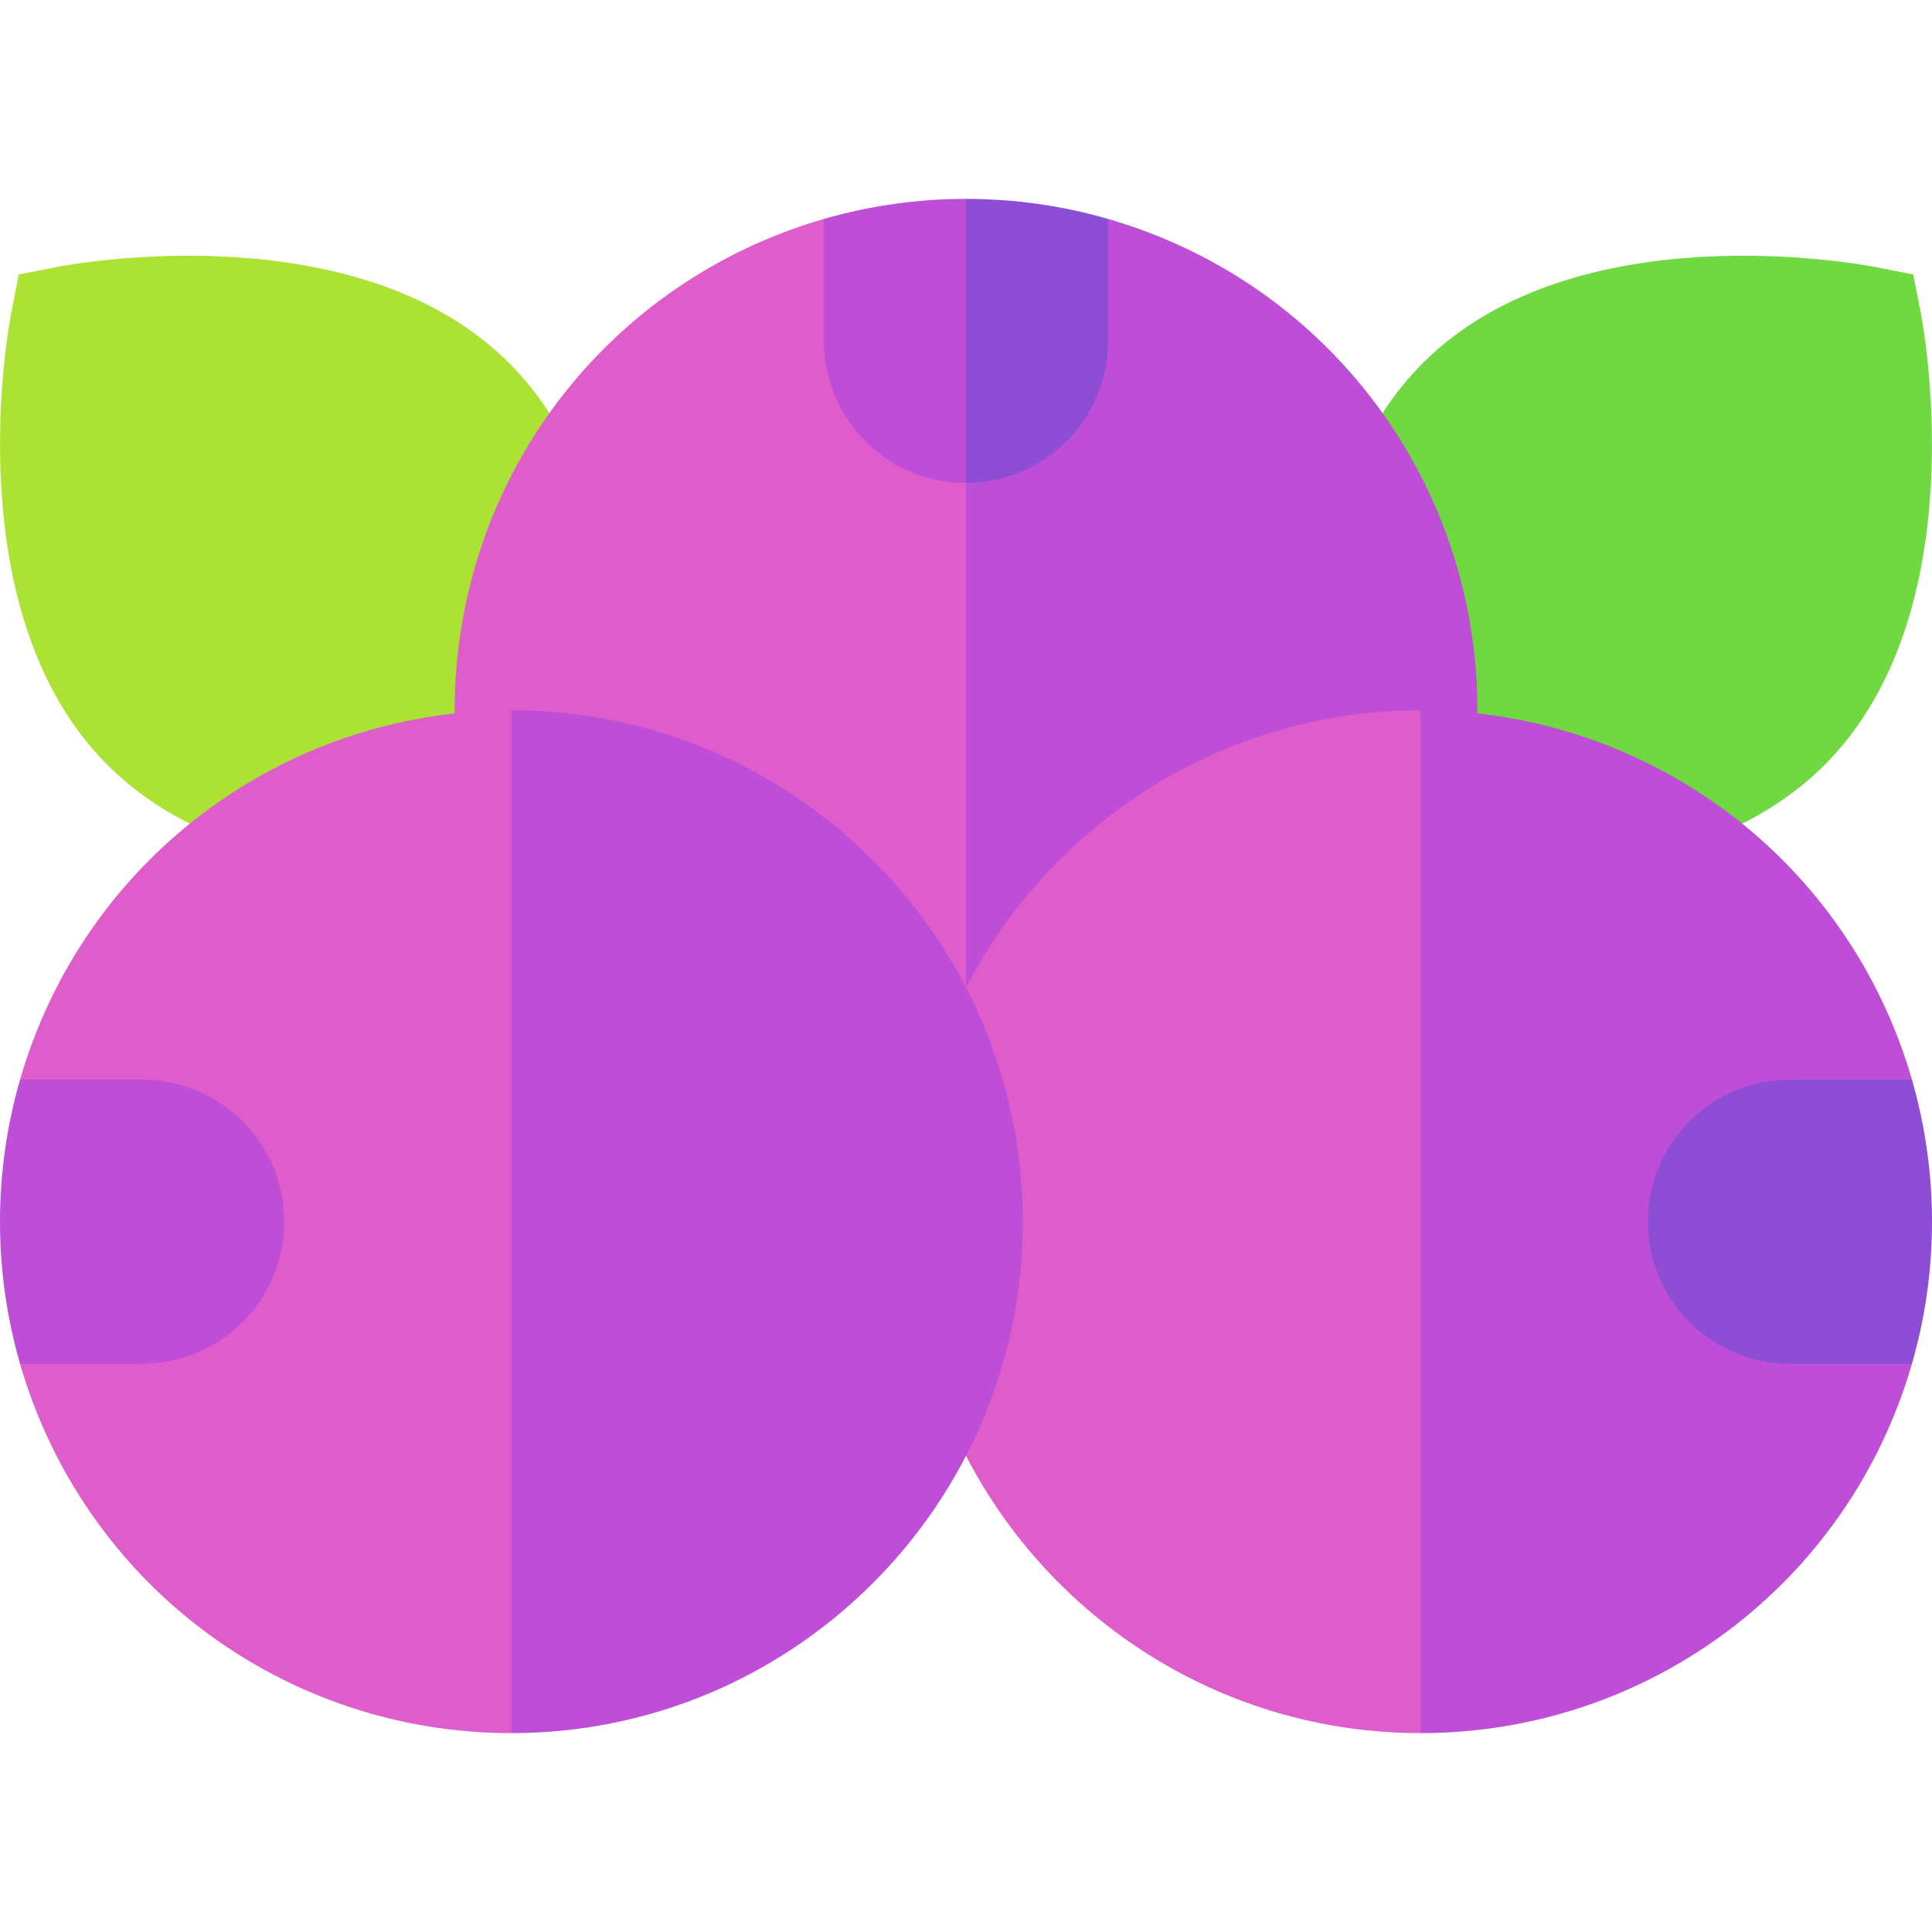 <svg id="Layer_1" enable-background="new 0 0 510.002 510.002" height="512" viewBox="0 0 510.002 510.002" width="512" xmlns="http://www.w3.org/2000/svg"><g id="XMLID_242_"><path id="XMLID_436_" d="m134.398 95.835c-40.341-40.342-116.344-25.954-119.56-25.322l-9.881 1.943-1.943 9.881c-.633 3.217-15.018 79.221 25.322 119.561 6.164 6.165 13.438 11.35 21.772 15.532l84.894-14.929 10.041-93.445c-3.145-4.86-6.696-9.273-10.645-13.221z" fill="#ace233"/><path id="XMLID_430_" d="m217.502 57.794c-57.337 16.576-97.717 68.819-97.498 130.532l37.975 47.175 97.023 25.198 10-61.775-10-71.423z" fill="#df5ccb"/><g id="XMLID_396_"><g><path id="XMLID_326_" d="m506.99 82.337-1.943-9.881-9.882-1.943c-3.217-.632-79.221-15.02-119.56 25.322-3.947 3.946-7.496 8.356-10.639 13.213l16.035 91.453 78.895 16.928c8.333-4.182 15.607-9.367 21.771-15.531 40.341-40.341 25.955-116.344 25.323-119.561z" fill="#70d840"/></g></g><path id="XMLID_432_" d="m292.502 57.794-37.5 69.707v133.198l12.852 37.755 122.145-110.129c.425-59.946-38.77-113.564-97.497-130.531z" fill="#be4dd8"/><path id="XMLID_437_" d="m255.002 127.501 15-30-15-45c-12.763 0-25.354 1.785-37.5 5.293v32.207c0 20.706 16.779 37.5 37.5 37.5z" fill="#be4dd8"/><path id="XMLID_507_" d="m292.502 90.001v-32.207c-12.148-3.509-24.738-5.293-37.5-5.293v75c20.71 0 37.5-16.79 37.5-37.5z" fill="#8e4dd5"/><path id="XMLID_316_" d="m255.002 260.699v123.604c22.462 43.438 67.819 73.198 120 73.198l15-135-15-135c-52.181 0-97.538 29.761-120 73.198z" fill="#df5ccb"/><path id="XMLID_317_" d="m504.709 285.001c-16.803-58.123-69.636-97.5-129.707-97.5v270c60.237 0 112.977-39.557 129.707-97.5l-24.707-37.5z" fill="#be4dd8"/><path id="XMLID_312_" d="m5.295 285.001 9.707 22.5-9.707 52.5c16.77 58.008 69.52 97.5 129.707 97.5l15-135-15-135c-60.25 0-112.968 39.56-129.707 97.5z" fill="#df5ccb"/><path id="XMLID_315_" d="m135.002 187.501v270c74.44 0 135-60.561 135-135 0-74.44-60.561-135-135-135z" fill="#be4dd8"/><path id="XMLID_428_" d="m75.002 322.501c0-20.71-16.79-37.5-37.5-37.5h-32.207c-7.055 24.425-7.064 50.538 0 75h32.207c20.706 0 37.5-16.779 37.5-37.5z" fill="#be4dd8"/><path id="XMLID_433_" d="m504.709 285.001h-32.207c-20.706 0-37.5 16.778-37.5 37.5 0 20.71 16.79 37.5 37.5 37.5h32.207c3.509-12.147 5.293-24.736 5.293-37.5 0-12.765-1.786-25.356-5.293-37.5z" fill="#8e4dd5"/></g></svg>